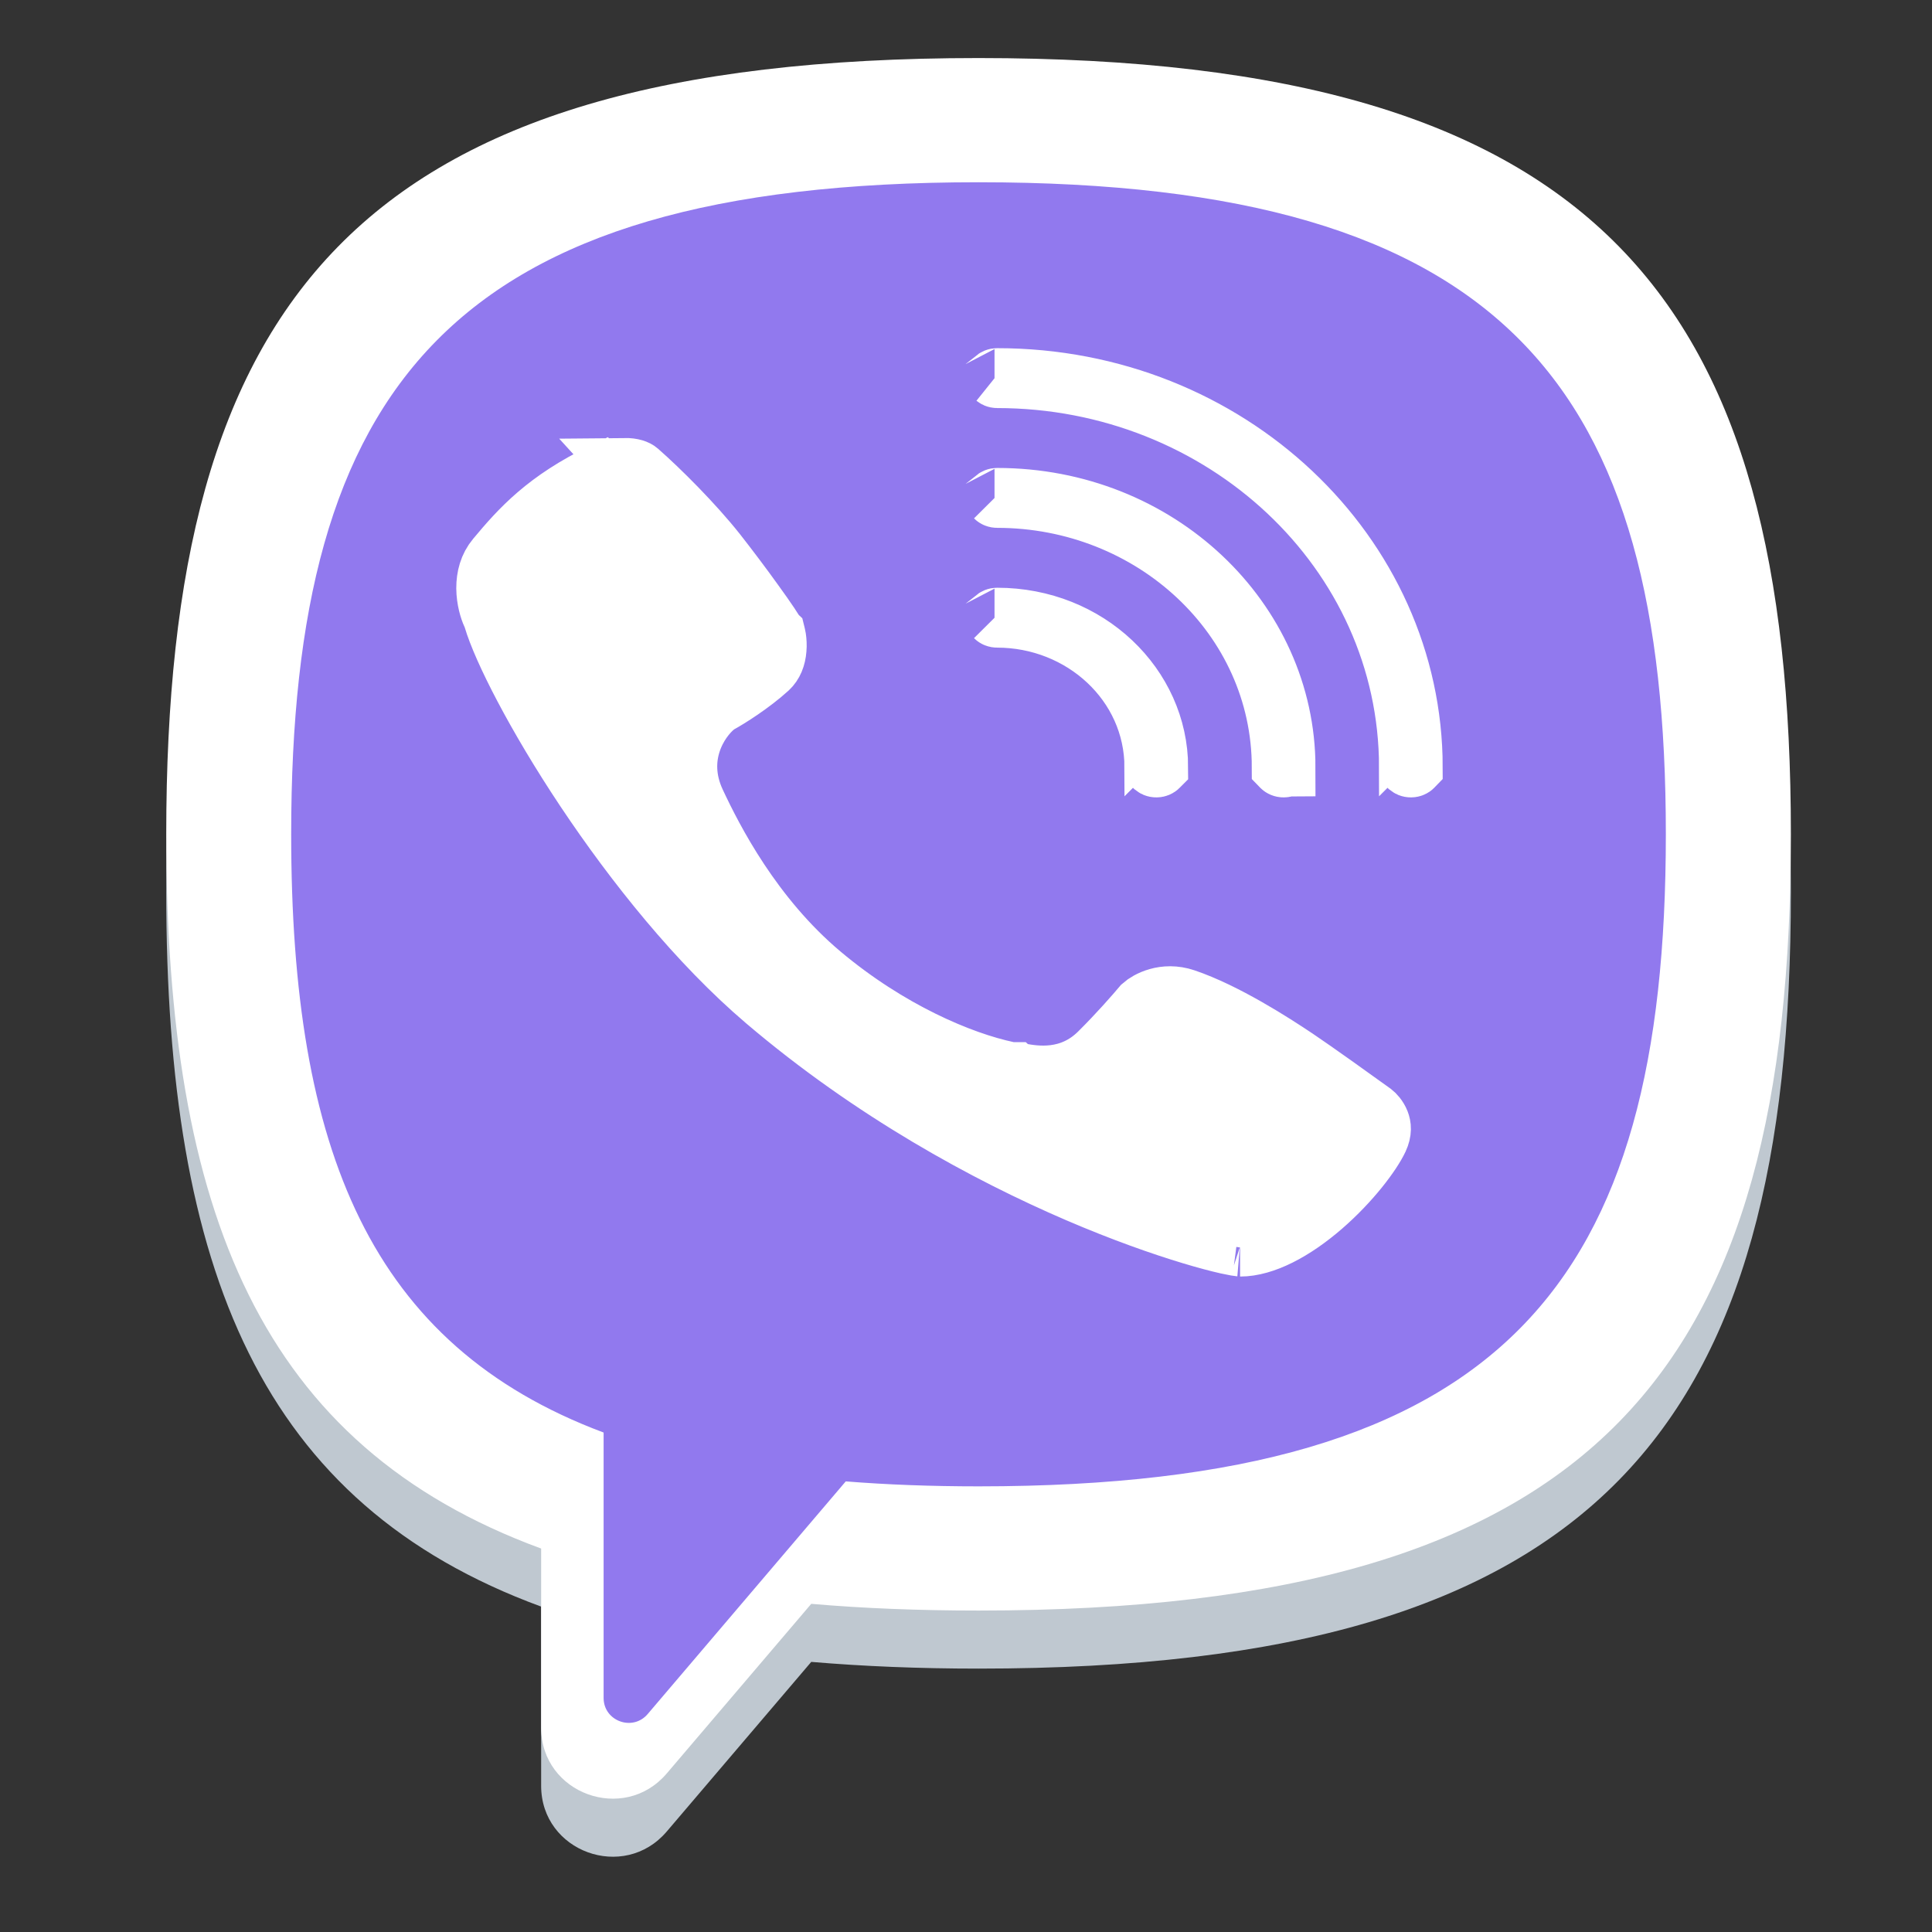 <svg width="21" height="21" viewBox="0 0 21 21" fill="none" xmlns="http://www.w3.org/2000/svg">
<rect x="0" y="0" width="21" height="21" fill="#333333" stroke="none"/>
<path fill-rule="evenodd" clip-rule="evenodd" d="M19.466 9.699C19.466 3.915 17.428 1.261 10.636 1.261C3.844 1.261 1.807 3.915 1.807 9.699C1.807 13.816 2.839 16.346 5.882 17.463V19.411C5.882 20.128 6.781 20.455 7.247 19.908L8.818 18.064C9.382 18.112 9.987 18.137 10.636 18.137C17.428 18.137 19.466 15.483 19.466 9.699ZM9.193 16.733C9.643 16.769 10.124 16.787 10.636 16.787C16.383 16.787 18.107 14.558 18.107 9.699C18.107 4.84 16.383 2.611 10.636 2.611C4.889 2.611 3.165 4.84 3.165 9.699C3.165 13.133 4.026 15.254 6.561 16.202V19.087C6.561 19.338 6.877 19.453 7.04 19.261L9.193 16.733Z" fill="#BFC8D0"/>
<path d="M10.636 16.306C10.117 16.306 9.63 16.288 9.174 16.252L6.994 18.823C6.828 19.018 6.508 18.901 6.508 18.645V15.711C3.941 14.748 3.068 12.591 3.068 9.099C3.068 4.158 4.815 1.892 10.636 1.892C16.458 1.892 18.205 4.158 18.205 9.099C18.205 14.04 16.458 16.306 10.636 16.306Z" fill="#9179EE"/>
<path fill-rule="evenodd" clip-rule="evenodd" d="M19.466 9.068C19.466 3.284 17.428 0.631 10.636 0.631C3.844 0.631 1.807 3.284 1.807 9.068C1.807 13.185 2.839 15.715 5.882 16.832V18.78C5.882 19.497 6.781 19.824 7.247 19.277L8.818 17.433C9.382 17.482 9.987 17.506 10.636 17.506C17.428 17.506 19.466 14.852 19.466 9.068ZM9.193 16.102C9.643 16.138 10.124 16.156 10.636 16.156C16.383 16.156 18.107 13.927 18.107 9.068C18.107 4.209 16.383 1.981 10.636 1.981C4.889 1.981 3.165 4.209 3.165 9.068C3.165 12.502 4.026 14.623 6.561 15.571V18.456C6.561 18.708 6.877 18.823 7.04 18.631L9.193 16.102Z" fill="white"/>
<path d="M8.437 6.887C8.435 6.884 8.43 6.875 8.421 6.861C8.408 6.841 8.391 6.814 8.37 6.782C8.326 6.717 8.27 6.636 8.205 6.547C8.077 6.368 7.922 6.163 7.795 6.001C7.547 5.688 7.18 5.321 6.944 5.114C6.925 5.097 6.877 5.075 6.786 5.076L8.437 6.887ZM8.437 6.887C8.438 6.891 8.442 6.906 8.447 6.934C8.452 6.969 8.455 7.012 8.451 7.057C8.444 7.149 8.413 7.223 8.359 7.273C8.174 7.442 7.924 7.599 7.825 7.653L7.8 7.667L7.777 7.686C7.603 7.83 7.341 8.226 7.57 8.716C7.761 9.124 8.186 9.957 8.934 10.585C9.664 11.198 10.445 11.529 10.957 11.637L10.989 11.643H11.019C11.02 11.644 11.023 11.644 11.028 11.645C11.04 11.646 11.055 11.649 11.078 11.653C11.082 11.654 11.086 11.654 11.091 11.655C11.248 11.683 11.627 11.75 11.943 11.434C12.147 11.232 12.332 11.02 12.412 10.925C12.469 10.874 12.652 10.768 12.883 10.846C13.321 10.994 13.842 11.329 14.094 11.498C14.289 11.629 14.731 11.945 14.93 12.089L14.93 12.089C14.946 12.101 14.985 12.14 15.006 12.194C15.023 12.238 15.032 12.298 14.992 12.384C14.917 12.544 14.689 12.85 14.381 13.117C14.067 13.389 13.741 13.56 13.479 13.56C13.48 13.56 13.479 13.56 13.476 13.559C13.464 13.558 13.421 13.552 13.335 13.533C13.238 13.511 13.108 13.477 12.949 13.429C12.63 13.333 12.203 13.184 11.71 12.972C10.723 12.547 9.48 11.874 8.316 10.884C7.584 10.261 6.894 9.399 6.356 8.593C5.814 7.78 5.451 7.059 5.353 6.727L5.346 6.703L5.335 6.681C5.311 6.629 5.276 6.519 5.275 6.393C5.275 6.271 5.305 6.155 5.385 6.059C5.65 5.741 5.931 5.429 6.55 5.13L8.437 6.887ZM10.811 4.11C10.811 4.11 10.811 4.11 10.81 4.11C10.811 4.11 10.811 4.109 10.811 4.109C10.816 4.105 10.825 4.1 10.839 4.1C13.357 4.1 15.365 6.015 15.366 8.34C15.366 8.34 15.365 8.341 15.364 8.342C15.36 8.346 15.35 8.352 15.336 8.352C15.321 8.352 15.312 8.346 15.307 8.342C15.306 8.341 15.306 8.34 15.305 8.34C15.304 5.991 13.287 4.12 10.839 4.12C10.825 4.12 10.816 4.114 10.811 4.11ZM10.81 6.714C10.811 6.714 10.811 6.713 10.811 6.713C10.816 6.709 10.825 6.704 10.839 6.704C11.829 6.704 12.598 7.454 12.599 8.34C12.599 8.34 12.598 8.341 12.597 8.342C12.593 8.346 12.583 8.352 12.569 8.352C12.554 8.352 12.545 8.346 12.54 8.342C12.539 8.341 12.539 8.34 12.538 8.34C12.537 7.429 11.759 6.724 10.839 6.724C10.825 6.724 10.816 6.719 10.811 6.714C10.811 6.714 10.811 6.714 10.81 6.714ZM10.81 5.412C10.811 5.412 10.811 5.411 10.811 5.411C10.816 5.407 10.825 5.402 10.839 5.402C12.593 5.402 13.982 6.735 13.983 8.34C13.982 8.34 13.982 8.341 13.981 8.342C13.976 8.346 13.967 8.352 13.952 8.352C13.938 8.352 13.928 8.346 13.924 8.342C13.923 8.341 13.923 8.341 13.922 8.34C13.922 8.34 13.922 8.34 13.922 8.34C13.921 6.71 12.523 5.422 10.839 5.422C10.825 5.422 10.816 5.417 10.811 5.412C10.811 5.412 10.811 5.412 10.81 5.412Z" fill="white" stroke="white" stroke-width="0.631" stroke-linecap="round"/>
</svg>
